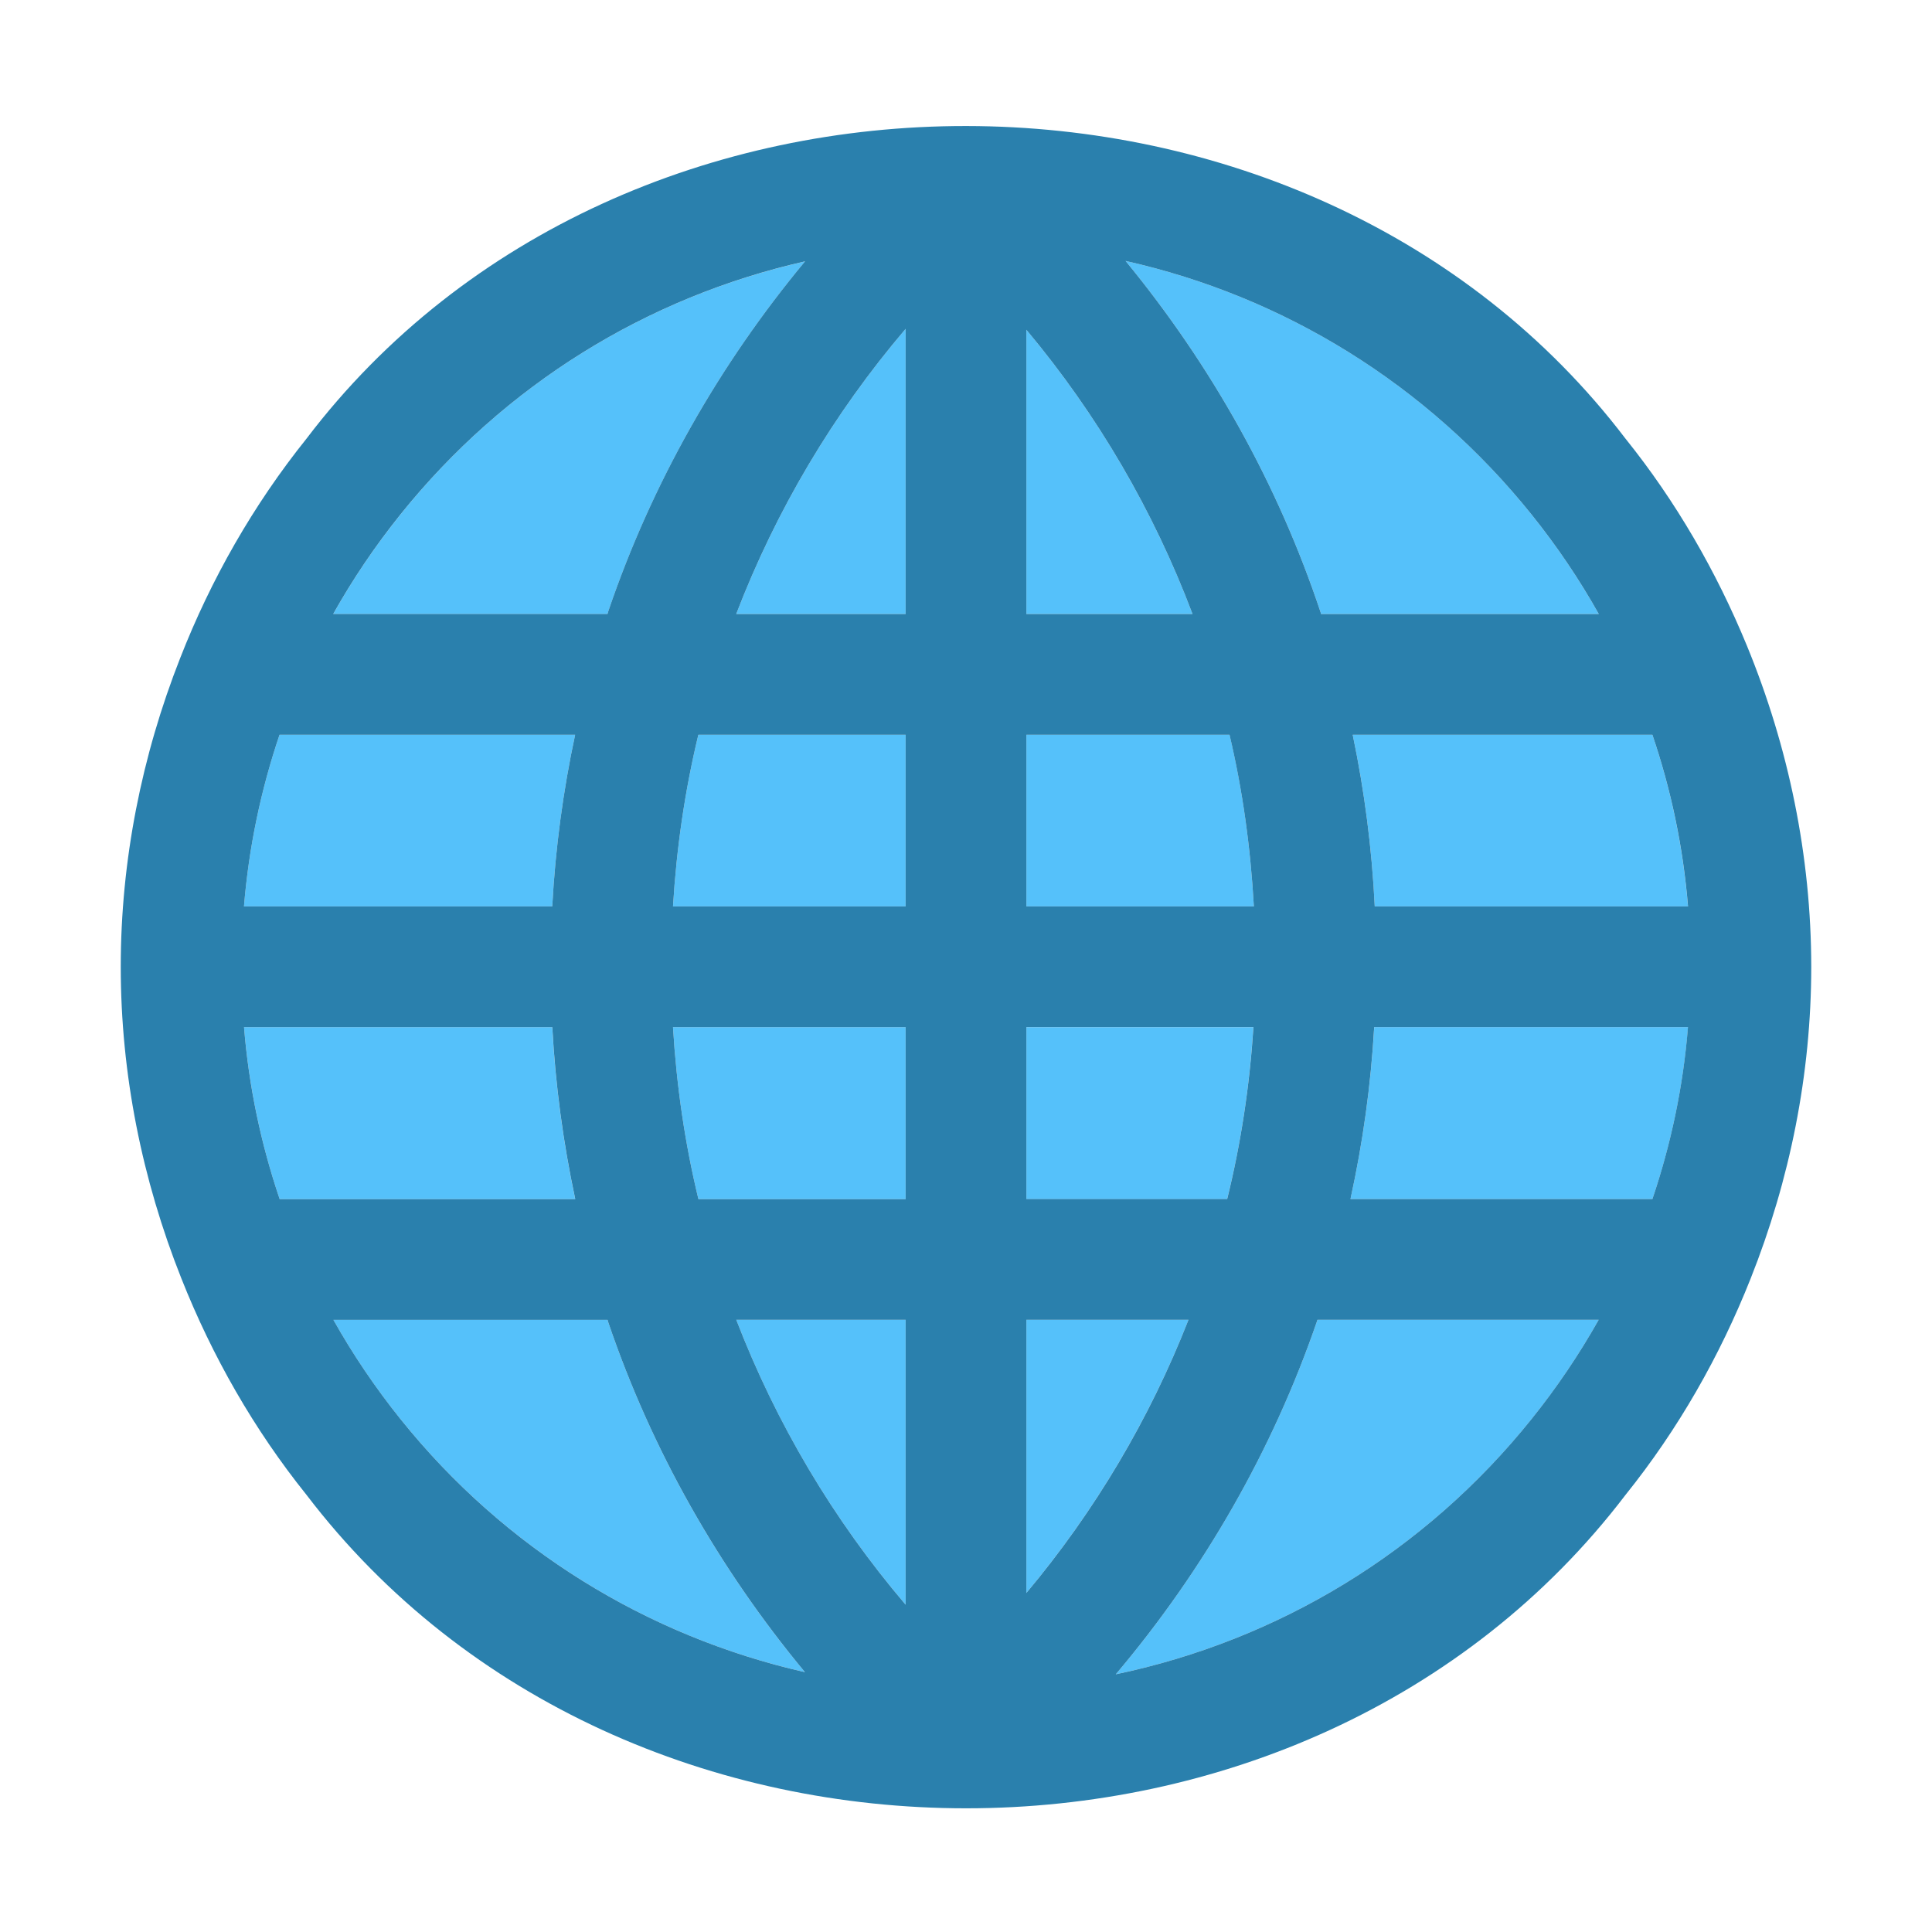 <?xml version="1.0" ?><svg id="Roaming" style="enable-background:new 0 0 32 32;" version="1.1" viewBox="0 0 32 32" xml:space="preserve" xmlns="http://www.w3.org/2000/svg" xmlns:xlink="http://www.w3.org/1999/xlink"><style type="text/css">
	.st0{fill:#55C1FA;}
	.st1{fill:#2A80AD;}
</style><g><path class="st0" d="M17,10.17h2.752C19.106,8.46,18.176,6.866,17,5.462V10.17z"/><path class="st0" d="M15,10.17V5.447c-1.2,1.408-2.146,3.006-2.806,4.723H15z"/><path class="st0" d="M15,15.013V12.17h-3.433c-0.225,0.931-0.362,1.882-0.42,2.843H15z"/><path class="st0" d="M9.147,17.014H4.042c0.08,0.98,0.28,1.932,0.59,2.847h4.895C9.327,18.925,9.199,17.975,9.147,17.014z"/><path class="st0" d="M22.368,19.86h5.001c0.31-0.914,0.51-1.867,0.59-2.847h-5.197C22.706,17.971,22.574,18.922,22.368,19.86z"/><path class="st0" d="M17,15.013h3.768c-0.055-0.976-0.186-1.923-0.402-2.843H17V15.013z"/><path class="st0" d="M9.526,12.17H4.63c-0.309,0.913-0.509,1.865-0.589,2.843h5.106C9.199,14.053,9.326,13.104,9.526,12.17z"/><path class="st0" d="M22.77,15.013h5.188c-0.08-0.979-0.28-1.93-0.589-2.843h-4.964C22.601,13.105,22.723,14.054,22.77,15.013z"/><path class="st0" d="M18.643,4.322c1.424,1.733,2.525,3.701,3.23,5.819c0.003,0.01,0.005,0.019,0.008,0.029h4.6   c-0.323-0.574-0.695-1.127-1.117-1.652C23.637,6.368,21.27,4.911,18.643,4.322z"/><path class="st0" d="M13.332,27.696c-1.427-1.719-2.538-3.678-3.255-5.788c-0.005-0.016-0.009-0.032-0.014-0.048H5.521   c0.323,0.573,0.693,1.124,1.114,1.647C8.355,25.648,10.715,27.102,13.332,27.696z"/><path class="st0" d="M15,17.014h-3.853c0.058,0.963,0.195,1.914,0.421,2.847H15V17.014z"/><path class="st0" d="M26.479,21.86h-4.658c-0.002,0.006-0.004,0.013-0.006,0.02c-0.735,2.139-1.874,4.124-3.334,5.852   c2.697-0.566,5.122-2.031,6.883-4.223C25.785,22.985,26.156,22.433,26.479,21.86z"/><path class="st0" d="M5.519,10.17h4.543c0.006-0.017,0.009-0.034,0.015-0.05c0.719-2.114,1.832-4.075,3.257-5.79   c-2.632,0.595-4.98,2.05-6.698,4.188C6.214,9.043,5.842,9.595,5.519,10.17z"/><path class="st0" d="M17,21.86v4.525c1.133-1.354,2.041-2.883,2.685-4.525H17z"/><path class="st0" d="M15,21.86h-2.805c0.661,1.717,1.609,3.315,2.805,4.719V21.86z"/><path class="st0" d="M17,17.014v2.847h3.325c0.231-0.931,0.372-1.883,0.435-2.847H17z"/><path class="st1" d="M28.996,21.177C29.646,19.542,30,17.79,30,16.013c-0.001-1.833-0.376-3.64-1.066-5.319   c-0.505-1.227-1.173-2.387-2.011-3.429c-5.237-6.882-16.589-6.925-21.846,0c-0.882,1.1-1.582,2.329-2.092,3.633   C2.347,12.519,2,14.254,2,16.013c0,1.777,0.354,3.528,1.004,5.162c0.51,1.286,1.201,2.499,2.073,3.585   c5.277,6.923,16.576,6.92,21.846,0.001C27.795,23.676,28.486,22.463,28.996,21.177z M27.369,19.86h-5.001   c0.206-0.939,0.338-1.889,0.393-2.847h5.197C27.879,17.994,27.678,18.946,27.369,19.86z M4.63,12.17h4.896   c-0.2,0.934-0.327,1.883-0.379,2.843H4.041C4.121,14.035,4.321,13.083,4.63,12.17z M27.959,15.013H22.77   c-0.047-0.96-0.17-1.909-0.365-2.843h4.964C27.679,13.083,27.879,14.034,27.959,15.013z M20.768,15.013H17V12.17h3.365   C20.582,13.09,20.713,14.038,20.768,15.013z M17,10.17V5.462c1.176,1.404,2.106,2.997,2.752,4.708H17z M15,10.17h-2.806   C12.854,8.453,13.8,6.855,15,5.447V10.17z M15,12.17v2.843h-3.853c0.058-0.962,0.195-1.912,0.42-2.843H15z M4.042,17.014h5.106   c0.052,0.961,0.18,1.911,0.38,2.847H4.632C4.322,18.946,4.121,17.994,4.042,17.014z M11.147,17.014H15v2.847h-3.432   C11.342,18.928,11.205,17.977,11.147,17.014z M15,21.86v4.719c-1.196-1.404-2.144-3.003-2.805-4.719H15z M17,21.86h2.685   c-0.643,1.642-1.551,3.171-2.685,4.525V21.86z M17,19.86v-2.847h3.761c-0.063,0.964-0.205,1.915-0.435,2.847H17z M21.881,10.17   c-0.003-0.01-0.005-0.019-0.008-0.029c-0.705-2.118-1.806-4.086-3.23-5.819c2.627,0.589,4.993,2.046,6.721,4.196   c0.422,0.525,0.794,1.077,1.117,1.652H21.881z M13.334,4.329c-1.425,1.716-2.538,3.676-3.257,5.79   c-0.006,0.017-0.009,0.034-0.015,0.05H5.519c0.323-0.575,0.695-1.127,1.117-1.652C8.354,6.38,10.702,4.925,13.334,4.329z    M10.063,21.86c0.005,0.016,0.009,0.032,0.014,0.048c0.717,2.11,1.829,4.069,3.255,5.788c-2.617-0.594-4.977-2.047-6.696-4.188   c-0.421-0.524-0.792-1.075-1.114-1.647H10.063z M18.481,27.732c1.46-1.728,2.599-3.713,3.334-5.852   c0.002-0.006,0.004-0.013,0.006-0.02h4.658c-0.323,0.573-0.694,1.124-1.115,1.648C23.603,25.701,21.179,27.166,18.481,27.732z"/></g></svg>